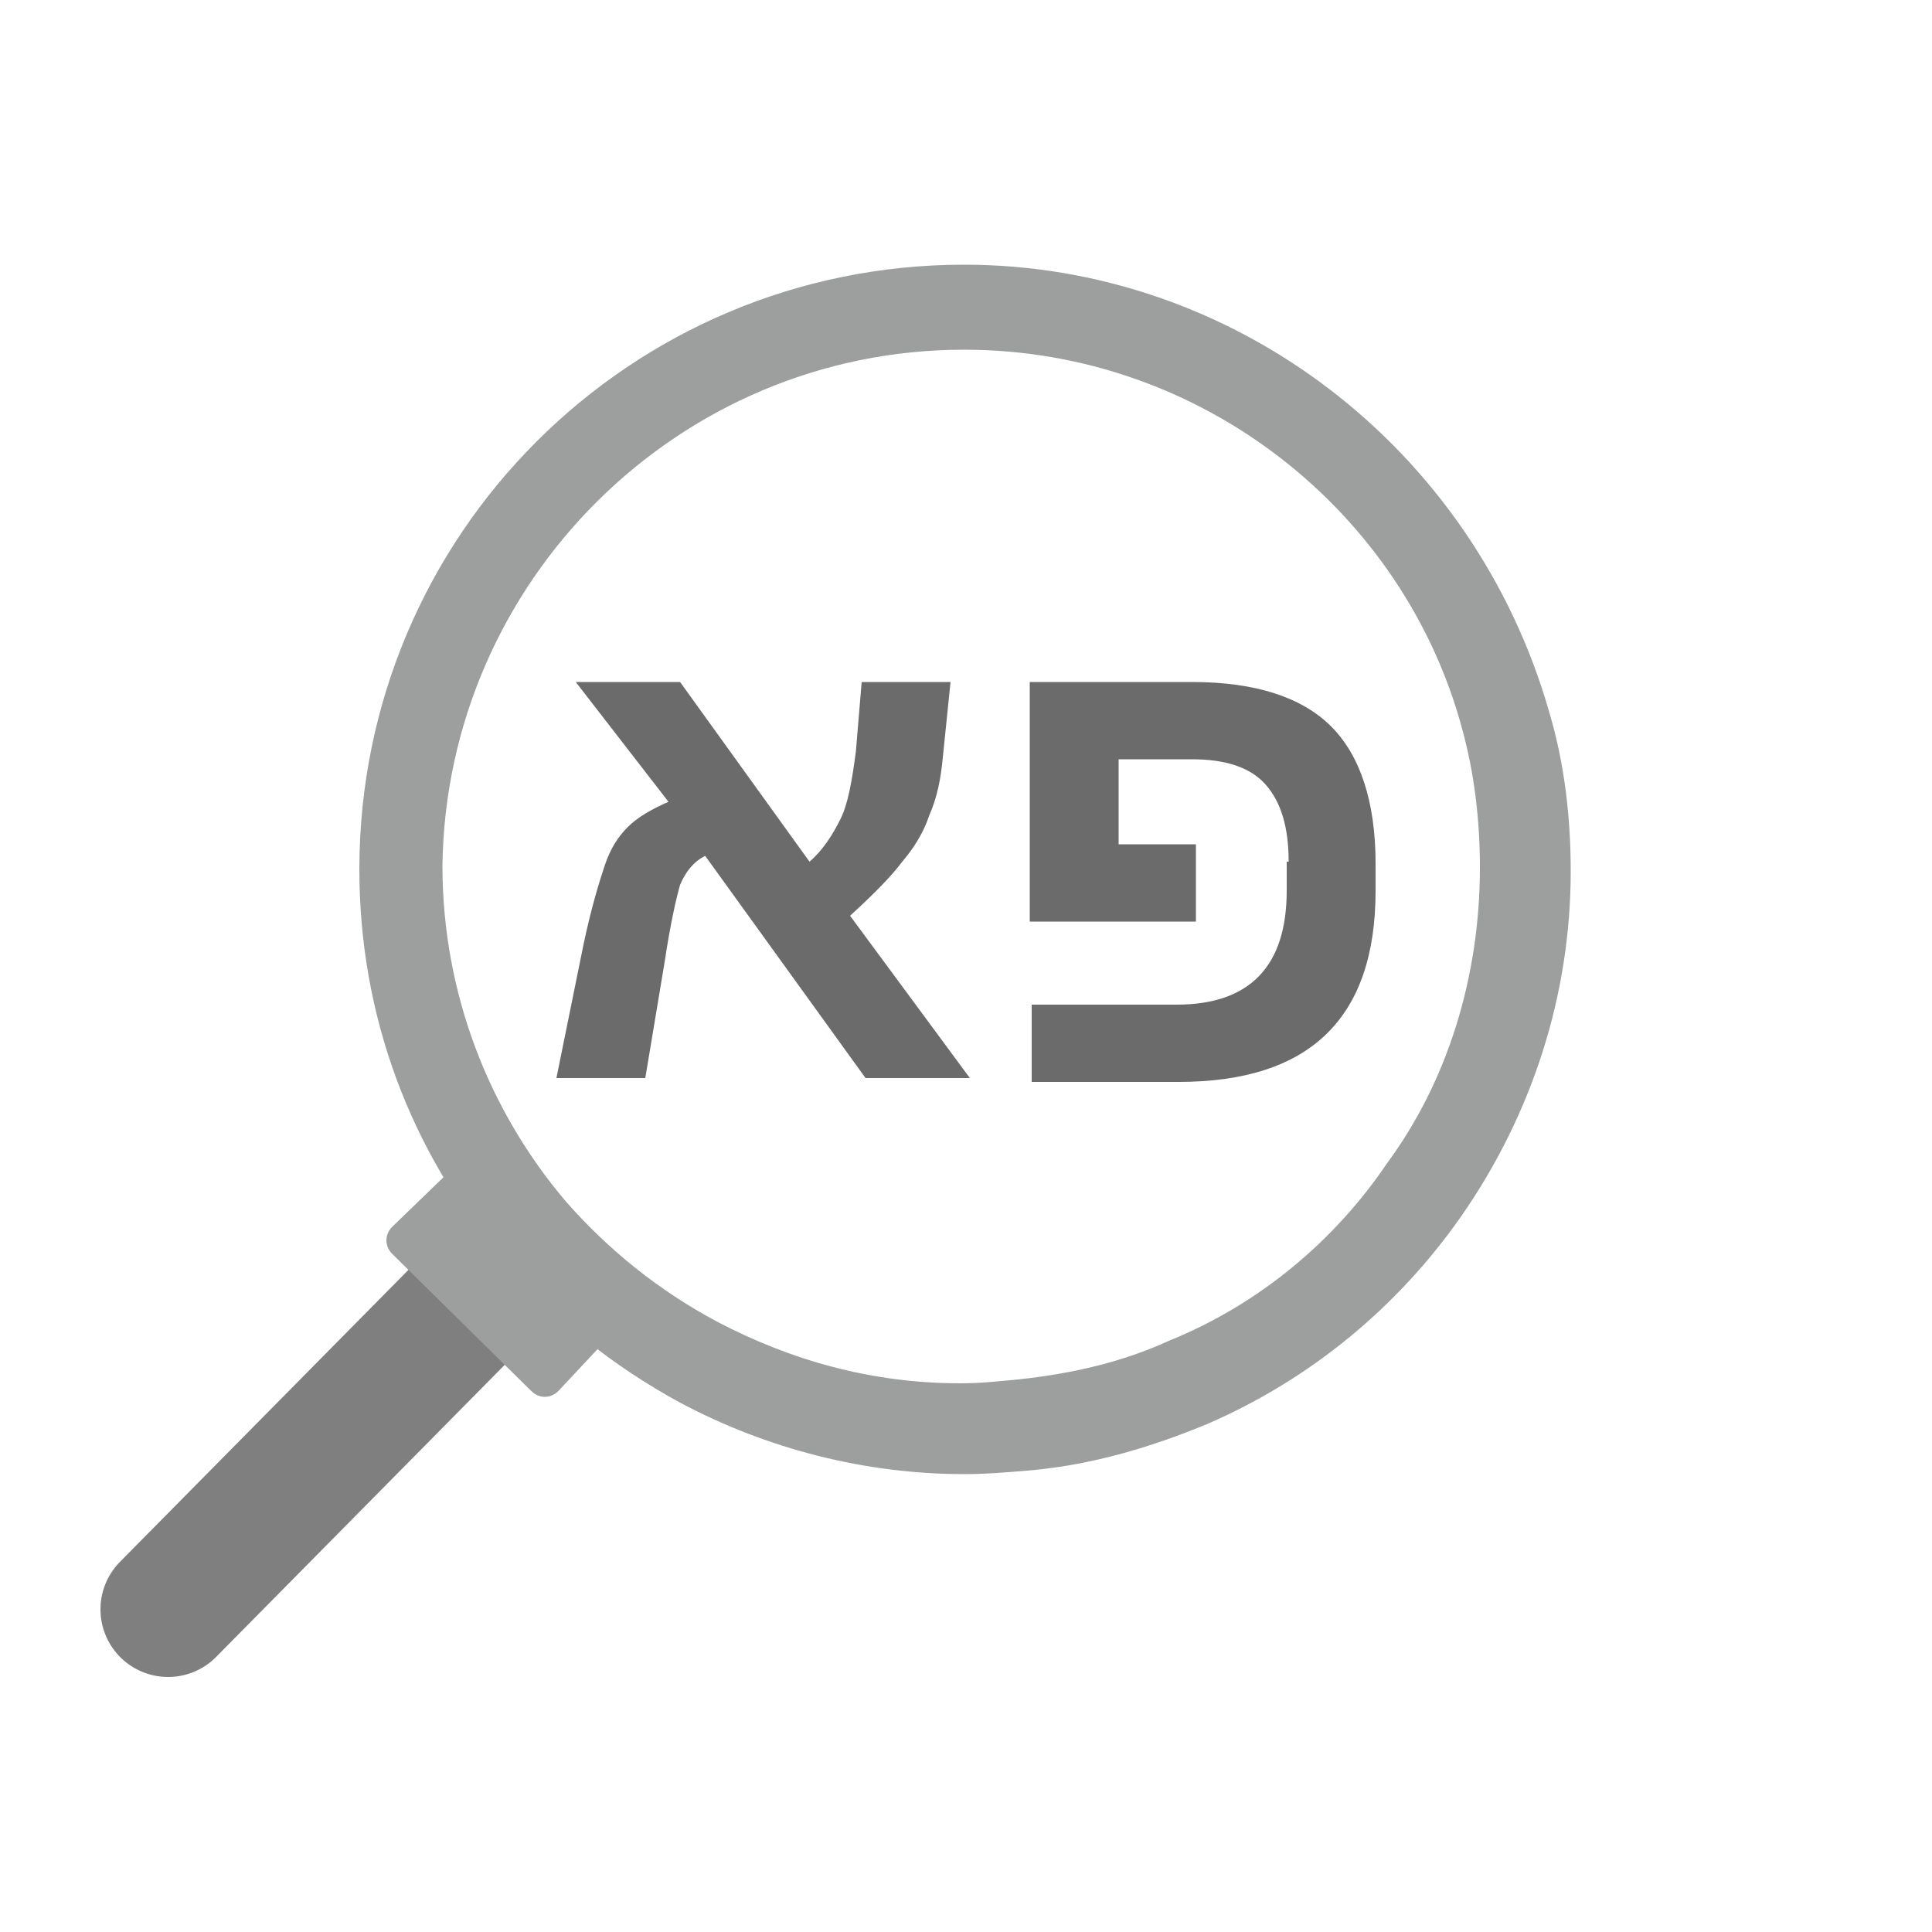 <?xml version="1.0" encoding="utf-8"?>
<!-- Generator: Adobe Illustrator 24.3.0, SVG Export Plug-In . SVG Version: 6.00 Build 0)  -->
<svg version="1.1" id="Layer_1" xmlns="http://www.w3.org/2000/svg" xmlns:xlink="http://www.w3.org/1999/xlink" x="0px" y="0px"
	 viewBox="0 0 100 100" style="enable-background:new 0 0 100 100;" xml:space="preserve">
<style type="text/css">
	.st0{enable-background:new    ;}
	.st1{fill:#6A6B6A;}
	.st2{fill:none;stroke:#7F7F7F;stroke-width:7;stroke-linecap:round;stroke-miterlimit:10;}
	.st3{fill:#9D9E9E;}
</style>
<g class="st0">
	<path class="st1" d="M29.8,35.3h5.4l6.7,9.3c0.7-0.6,1.2-1.4,1.6-2.2s0.6-2,0.8-3.5l0.3-3.6h4.6l-0.4,3.9c-0.1,1.1-0.3,2.1-0.7,3
		c-0.3,0.9-0.8,1.7-1.4,2.4c-0.6,0.8-1.5,1.7-2.7,2.8l6.2,8.4h-5.4l-8.3-11.5c-0.6,0.3-1,0.8-1.3,1.5c-0.2,0.7-0.5,2-0.8,4l-1,6
		h-4.6l1.4-6.9c0.4-1.9,0.8-3.2,1.1-4.1s0.7-1.5,1.2-2c0.5-0.5,1.2-0.9,2.1-1.3L29.8,35.3z"/>
	<path class="st1" d="M66.7,44.6c0-1.8-0.4-3.1-1.2-4c-0.8-0.9-2.1-1.3-3.8-1.3h-3.8v4.4h4v4h-8.6V35.3h8.4c3.3,0,5.7,0.8,7.2,2.3
		s2.3,3.9,2.3,7.1v1.4c0,6.6-3.4,9.9-10.2,9.9h-7.6v-4h7.5c3.8,0,5.7-2,5.7-5.9V44.6z"/>
</g>
<line class="st2" x1="25.2" y1="66.6" x2="8.7" y2="83.3"/>
<path class="st3" d="M49.9,18.1c12.3,0,22.8,8.4,25.8,19.7c0.6,2.2,0.9,4.6,0.9,7.1c0,5.7-1.7,11.1-4.8,15.3
	c-2.7,4-6.6,7.3-11.3,9.2c-2.4,1.1-5,1.7-7.8,2c-1.1,0.1-1.9,0.2-3,0.2c-4.6,0-8.8-1.2-12.6-3.2c-3-1.6-5.6-3.7-7.8-6.2
	c-4-4.7-6.4-10.8-6.4-17.4C23.1,30.1,35.1,18.1,49.9,18.1 M49.9,13.7c-17.3,0-31.3,14-31.3,31.3c0,7.5,2.6,14.6,7.5,20.3
	c2.5,2.9,5.6,5.4,9.1,7.3c4.5,2.4,9.6,3.7,14.7,3.7c1.2,0,2.3-0.1,3.5-0.2c3.2-0.3,6.2-1.2,9.1-2.4c5.3-2.3,9.8-6,13.1-10.7
	c3.7-5.3,5.7-11.5,5.7-17.9c0-2.7-0.3-5.5-1.1-8.2C76.3,23.2,63.9,13.7,49.9,13.7L49.9,13.7z"/>
<path class="st3" d="M23.3,60.6l-3,2.9c-0.4,0.4-0.4,1,0,1.4l7.2,7.1c0.4,0.4,1,0.4,1.4,0l2.9-3.1L23.3,60.6z"/>
</svg>
